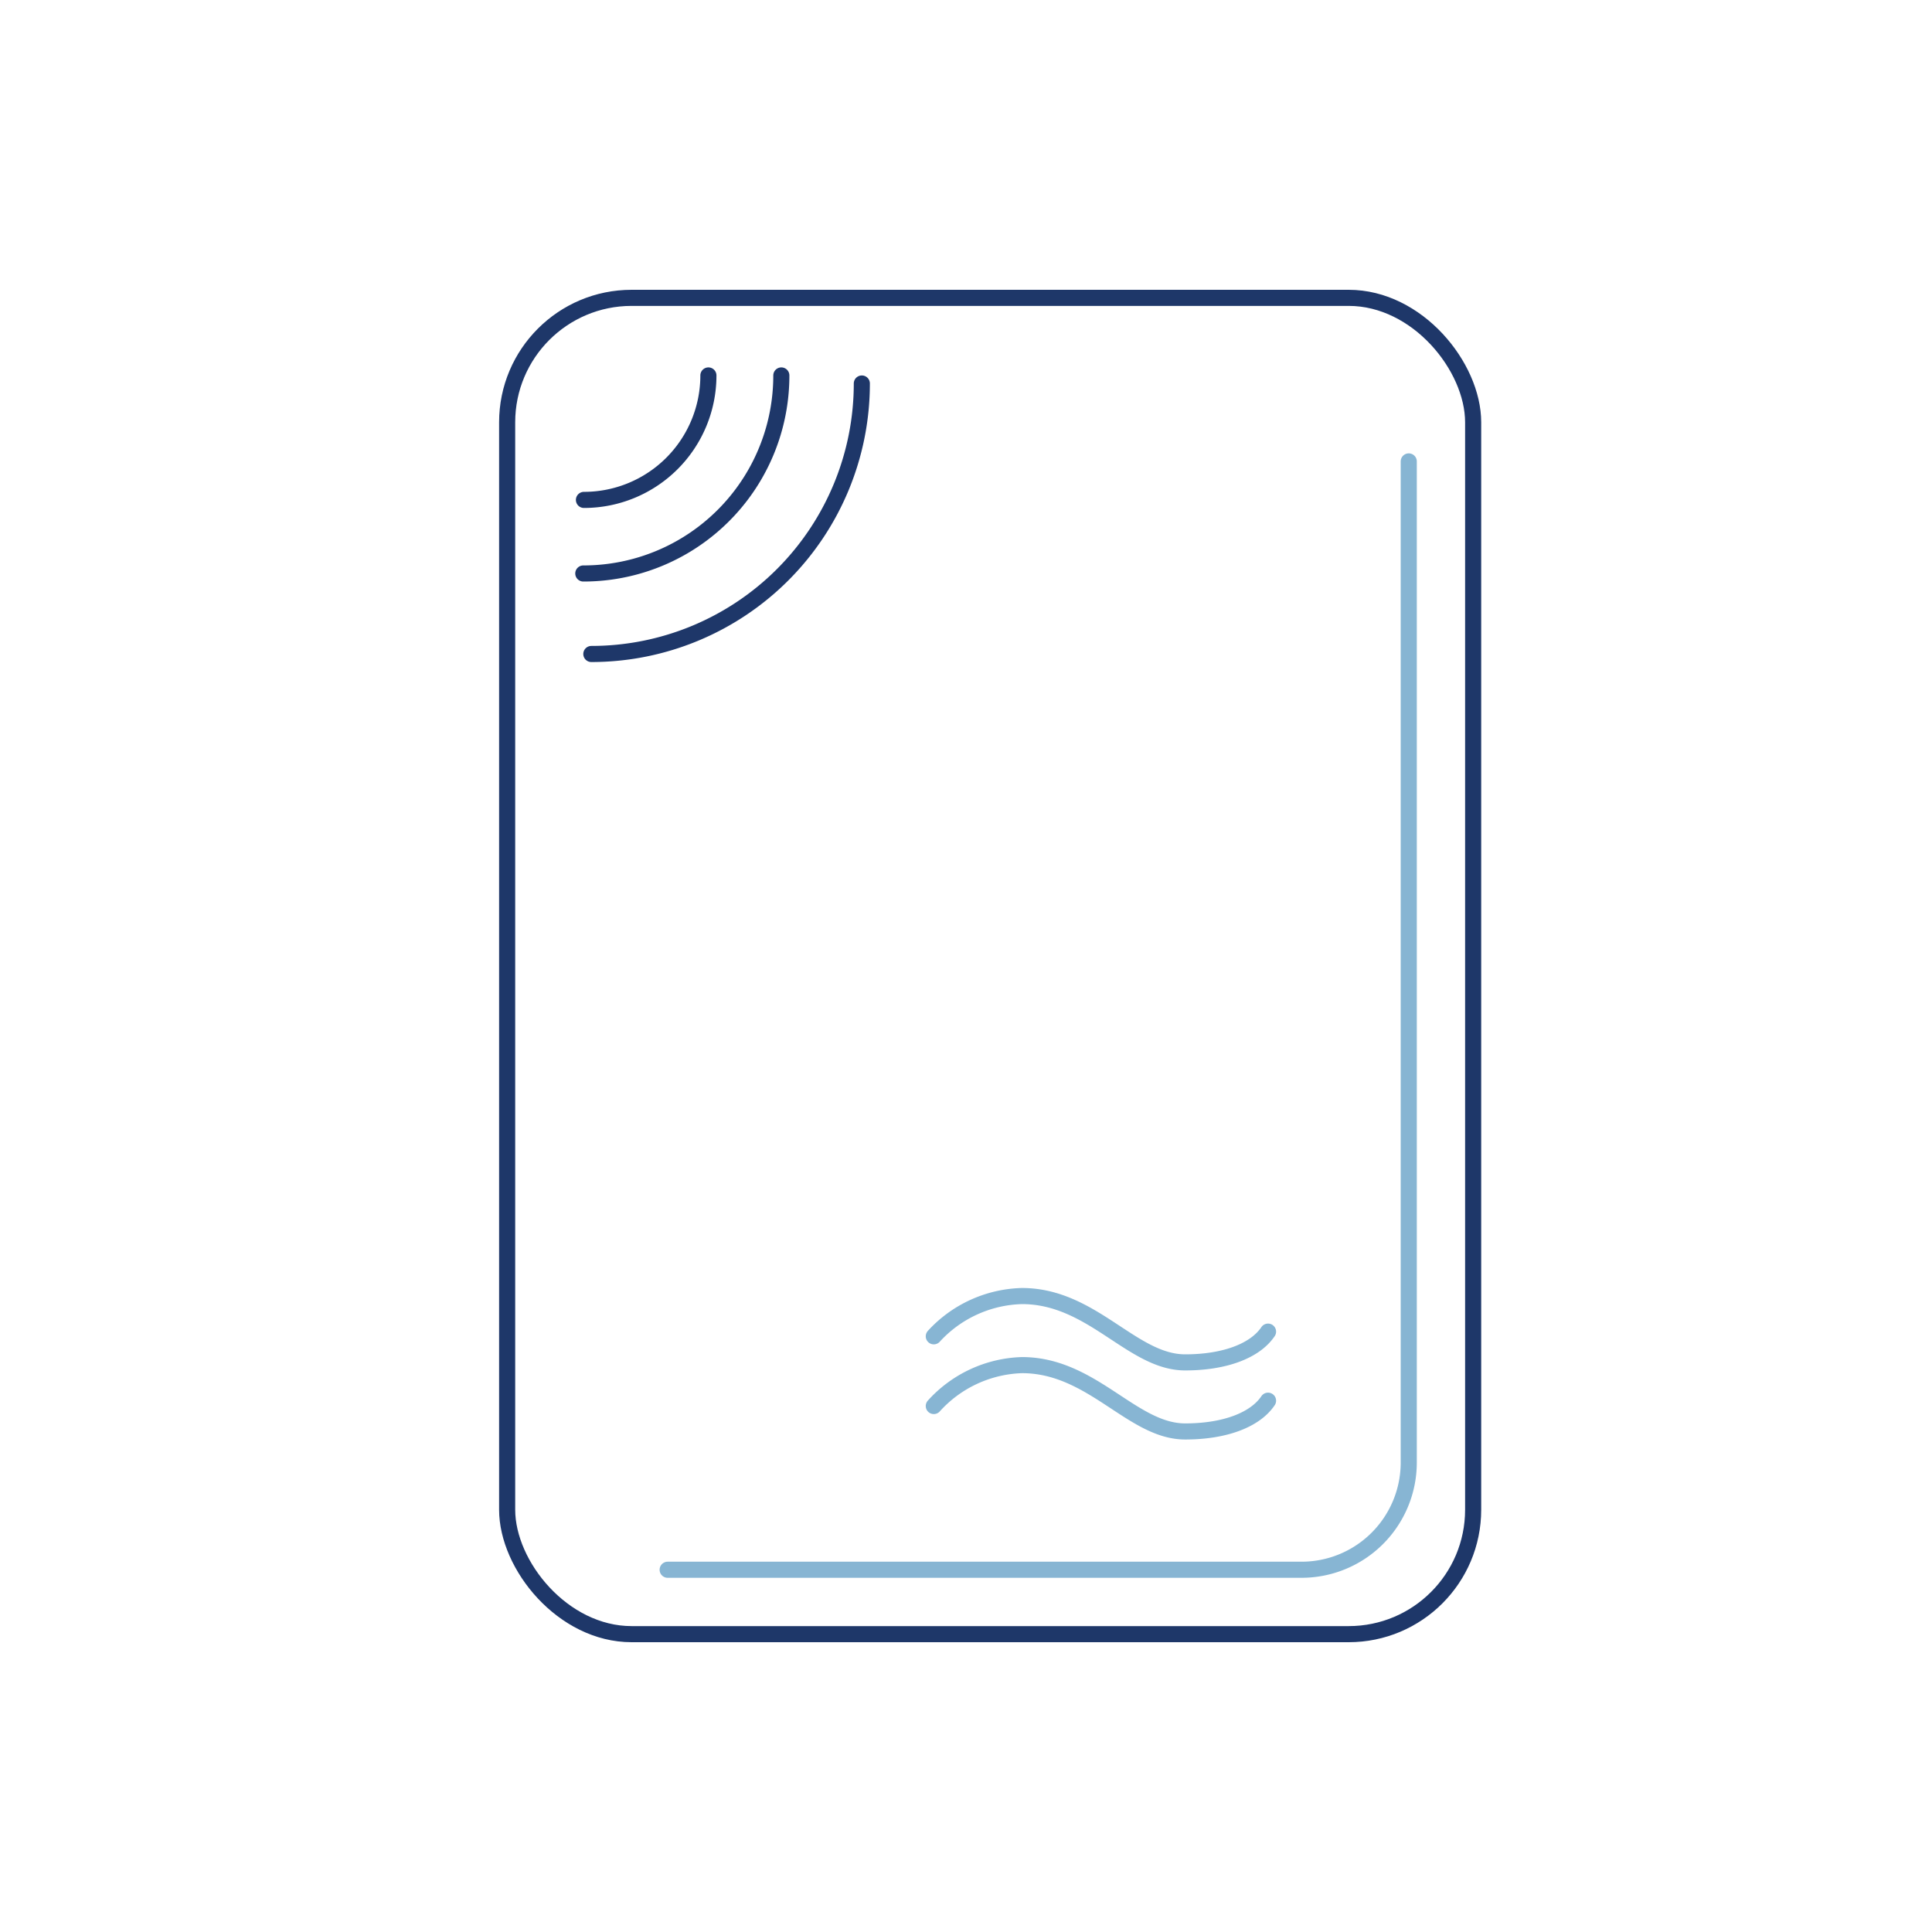 <svg id="Ebene_1" data-name="Ebene 1" xmlns="http://www.w3.org/2000/svg" viewBox="0 0 120 120"><path d="M78.76,82.71c-.8,1.19-2.68,1.91-5.15,1.91-3.29,0-5.76-4.12-10.13-4.12A7.69,7.69,0,0,0,58,83" style="fill:none;stroke:#87b5d3;stroke-linecap:round;stroke-linejoin:round"/><path d="M78.76,87c-.8,1.19-2.68,1.91-5.15,1.91-3.29,0-5.76-4.12-10.13-4.12A7.69,7.69,0,0,0,58,87.33" style="fill:none;stroke:#87b5d3;stroke-linecap:round;stroke-linejoin:round"/><rect x="31.5" y="18.5" width="60" height="83" rx="7.73" style="fill:none;stroke:#1e3769;stroke-linecap:round;stroke-linejoin:round"/><path d="M44,23.32a7.73,7.73,0,0,1-7.73,7.73" style="fill:none;stroke:#1e3769;stroke-linecap:round;stroke-linejoin:round"/><path d="M48.53,23.32a12.29,12.29,0,0,1-12.3,12.3" style="fill:none;stroke:#1e3769;stroke-linecap:round;stroke-linejoin:round"/><path d="M53.53,23.82a16.8,16.8,0,0,1-16.8,16.8" style="fill:none;stroke:#1e3769;stroke-linecap:round;stroke-linejoin:round"/><path d="M87.5,28.66V90.84a6.66,6.66,0,0,1-6.66,6.66H41.47" style="fill:none;stroke:#87b5d3;stroke-linecap:round;stroke-linejoin:round"/></svg>